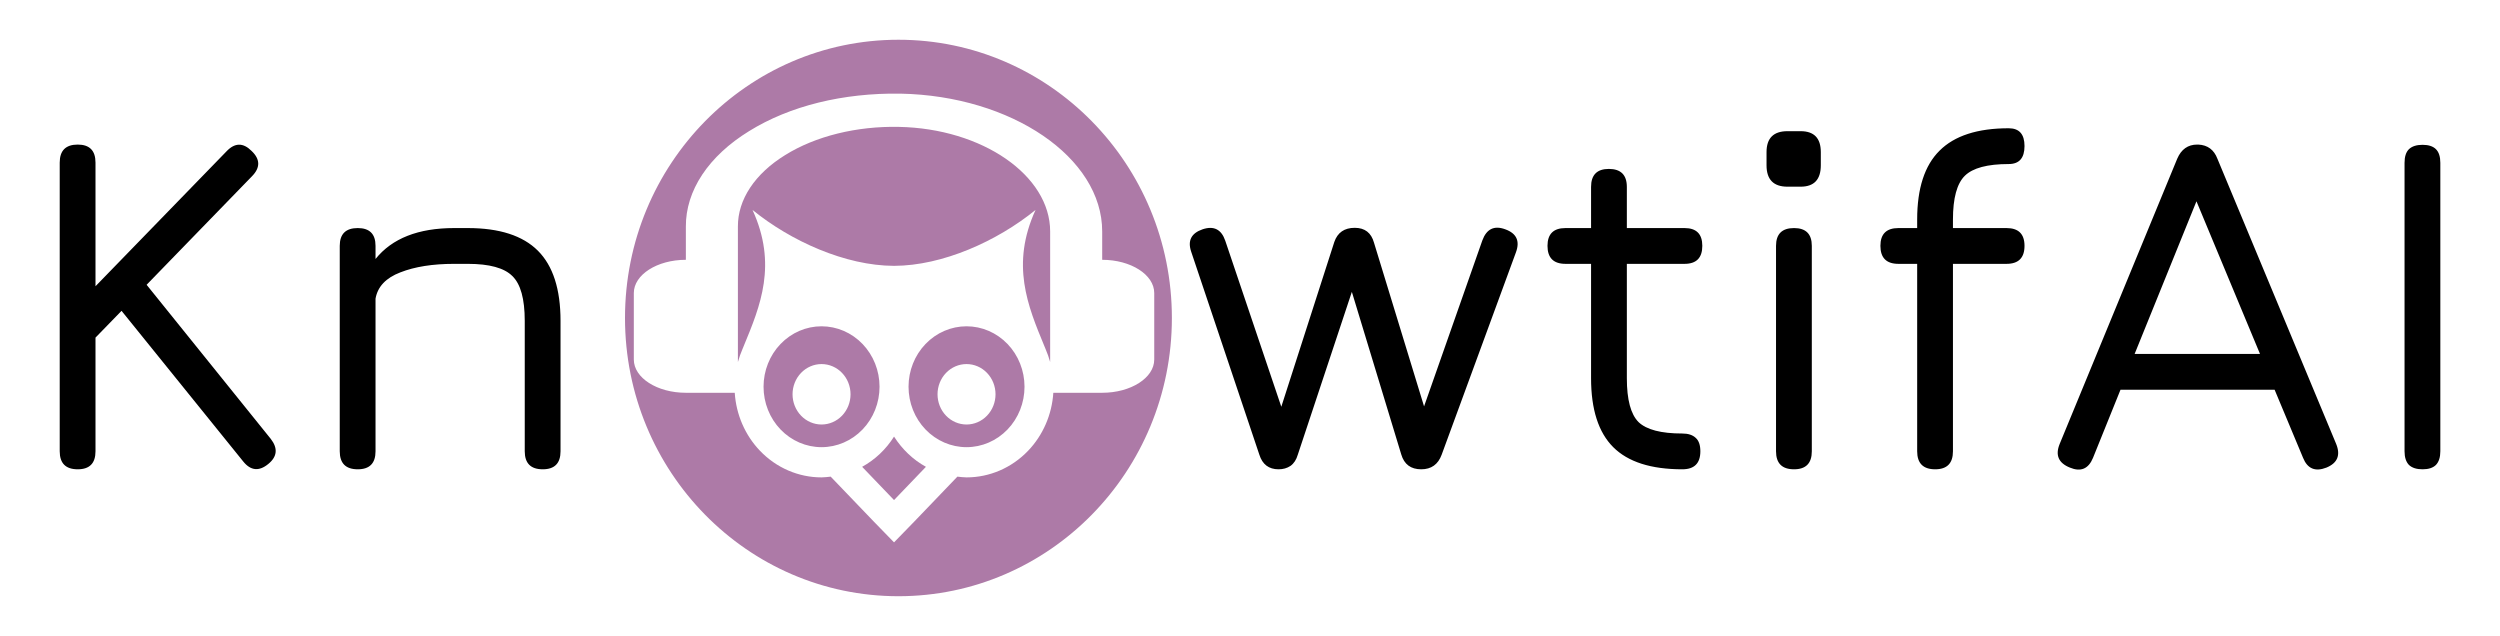 <svg width="570" height="145" viewBox="0 0 570 145" fill="none" xmlns="http://www.w3.org/2000/svg">
<path d="M17.722 107C14.984 107 13.615 105.631 13.615 102.893V37.07C13.615 34.332 14.984 32.963 17.722 32.963C20.423 32.963 21.773 34.332 21.773 37.07V65.264L51.633 34.517C53.52 32.519 55.425 32.482 57.349 34.406C59.347 36.293 59.384 38.217 57.46 40.178L33.428 64.931L61.733 100.062C63.398 102.208 63.214 104.114 61.178 105.779C59.069 107.518 57.164 107.333 55.462 105.224L27.712 70.87L21.773 76.975V102.893C21.773 105.631 20.423 107 17.722 107ZM81.569 107C78.831 107 77.462 105.631 77.462 102.893V56.051C77.462 53.35 78.831 51.999 81.569 51.999C84.27 51.999 85.62 53.35 85.62 56.051V59.048C89.394 54.349 95.37 51.999 103.547 51.999H106.655C113.87 51.999 119.198 53.72 122.639 57.161C126.08 60.602 127.8 65.93 127.8 73.145V102.893C127.8 105.631 126.45 107 123.749 107C121.011 107 119.642 105.631 119.642 102.893V73.145C119.642 68.15 118.698 64.746 116.811 62.933C114.961 61.083 111.576 60.158 106.655 60.158H103.547C98.663 60.158 94.574 60.806 91.281 62.1C87.988 63.358 86.101 65.356 85.62 68.094V102.893C85.62 105.631 84.27 107 81.569 107ZM291.515 107C289.295 107 287.833 105.89 287.13 103.67L271.59 57.383C270.739 54.867 271.609 53.165 274.199 52.277C276.752 51.426 278.472 52.295 279.36 54.886L292.791 94.679H291.515L304.224 55.163C304.964 53.017 306.518 51.944 308.886 51.944C311.18 51.944 312.642 53.072 313.271 55.33L325.203 94.346H324.093L337.968 54.83C338.93 52.203 340.669 51.352 343.185 52.277C345.775 53.202 346.589 54.959 345.627 57.55L328.7 103.67C327.886 105.89 326.332 107 324.038 107C321.67 107 320.153 105.871 319.487 103.614L307.665 64.709H308.831L295.899 103.67C295.566 104.817 295.011 105.668 294.234 106.223C293.457 106.741 292.551 107 291.515 107ZM383.575 107C376.434 107 371.18 105.316 367.813 101.949C364.446 98.582 362.763 93.347 362.763 86.243V60.158H356.935C354.197 60.158 352.828 58.789 352.828 56.051C352.828 53.35 354.197 51.999 356.935 51.999H362.763V42.62C362.763 39.882 364.113 38.513 366.814 38.513C369.552 38.513 370.921 39.882 370.921 42.62V51.999H384.075C386.776 51.999 388.126 53.35 388.126 56.051C388.126 58.789 386.776 60.158 384.075 60.158H370.921V86.243C370.921 91.127 371.809 94.457 373.585 96.233C375.398 97.972 378.728 98.841 383.575 98.841C384.907 98.841 385.925 99.174 386.628 99.841C387.331 100.469 387.682 101.487 387.682 102.893C387.682 105.631 386.313 107 383.575 107ZM407.542 42.565C404.36 42.565 402.769 40.937 402.769 37.681V34.684C402.769 31.502 404.36 29.91 407.542 29.91H410.539C413.61 29.91 415.145 31.502 415.145 34.684V37.681C415.145 40.937 413.61 42.565 410.539 42.565H407.542ZM409.04 107C406.302 107 404.933 105.631 404.933 102.893V56.051C404.933 53.35 406.302 51.999 409.04 51.999C411.741 51.999 413.092 53.35 413.092 56.051V102.893C413.092 105.631 411.741 107 409.04 107ZM441.221 107C438.483 107 437.114 105.631 437.114 102.893V60.158H432.84C430.102 60.158 428.733 58.789 428.733 56.051C428.733 53.35 430.102 51.999 432.84 51.999H437.114V50.057C437.114 42.953 438.816 37.718 442.22 34.35C445.624 30.947 450.878 29.244 457.982 29.244C460.387 29.244 461.589 30.595 461.589 33.296C461.589 36.034 460.387 37.403 457.982 37.403C453.135 37.403 449.805 38.291 447.992 40.067C446.179 41.843 445.272 45.173 445.272 50.057V51.999H457.482C460.22 51.999 461.589 53.35 461.589 56.051C461.589 58.789 460.22 60.158 457.482 60.158H445.272V102.893C445.272 105.631 443.922 107 441.221 107ZM471.933 106.611C469.343 105.575 468.566 103.781 469.602 101.228L496.409 36.182C497.334 34.036 498.851 32.963 500.96 32.963H501.237C503.346 33.074 504.789 34.147 505.566 36.182L532.65 101.228C533.686 103.781 532.946 105.575 530.43 106.611C527.877 107.611 526.101 106.871 525.102 104.391L518.609 88.852H483.477L477.206 104.391C476.17 106.908 474.412 107.648 471.933 106.611ZM486.696 80.693H515.279L500.793 45.895L486.696 80.693ZM552.343 107C550.974 107 549.938 106.667 549.235 106.001C548.569 105.298 548.236 104.262 548.236 102.893V37.126C548.236 35.719 548.569 34.684 549.235 34.017C549.938 33.352 550.974 33.019 552.343 33.019C553.712 33.019 554.73 33.352 555.396 34.017C556.062 34.684 556.395 35.719 556.395 37.126V102.893C556.395 104.262 556.062 105.298 555.396 106.001C554.73 106.667 553.712 107 552.343 107Z" fill="black"/>
<path fill-rule="evenodd" clip-rule="evenodd" d="M204.844 135.938C239.275 135.938 267.188 107.536 267.188 72.5C267.188 37.464 239.275 9.062 204.844 9.062C170.412 9.062 142.5 37.464 142.5 72.5C142.5 107.536 170.412 135.938 204.844 135.938ZM251.3 59.235V52.766C251.3 35.932 230.66 21.838 205.292 21.35C192.216 21.156 180.072 24.139 170.787 29.899C166.21 32.716 162.573 36.096 160.096 39.836C157.62 43.575 156.354 47.596 156.377 51.656V59.235C149.833 59.235 144.511 62.635 144.511 66.815V81.974C144.511 86.154 149.833 89.553 156.377 89.553H167.522C167.841 94.532 169.881 99.241 173.287 102.791C177.007 106.668 182.052 108.845 187.312 108.845C188.006 108.811 188.7 108.776 189.394 108.673L199.179 118.87L203.84 123.659L208.501 118.87L218.285 108.673C218.98 108.776 219.674 108.811 220.368 108.845C225.628 108.845 230.673 106.668 234.393 102.791C237.799 99.241 239.839 94.532 240.158 89.553H251.3C257.844 89.553 263.166 86.154 263.166 81.974V66.815C263.166 62.635 257.844 59.235 251.3 59.235ZM168.242 51.656V82.546C168.52 81.537 168.873 80.543 169.296 79.562L169.567 78.907C173.386 69.681 177.26 60.319 171.577 47.868C180.304 54.964 192.733 60.58 203.84 60.614C214.947 60.58 227.376 54.964 236.103 47.868C230.419 60.319 234.294 69.681 238.113 78.907L238.384 79.562C238.806 80.54 239.157 81.53 239.435 82.535V52.766C239.435 39.987 223.962 29.293 204.93 28.929C200.163 28.83 195.413 29.347 190.965 30.448C186.518 31.549 182.464 33.212 179.046 35.337C175.613 37.451 172.886 39.986 171.03 42.791C169.173 45.595 168.225 48.611 168.242 51.656ZM203.84 99.544C205.691 102.437 208.17 104.815 211.112 106.434L203.84 114.013L196.568 106.434C199.51 104.815 202.022 102.437 203.84 99.544ZM220.368 83.007C218.615 83.007 216.933 83.733 215.693 85.025C214.453 86.317 213.757 88.07 213.757 89.897C213.757 91.725 214.453 93.477 215.693 94.769C216.933 96.062 218.615 96.788 220.368 96.788C222.121 96.788 223.803 96.062 225.043 94.769C226.283 93.477 226.979 91.725 226.979 89.897C226.979 88.07 226.283 86.317 225.043 85.025C223.803 83.733 222.121 83.007 220.368 83.007ZM187.312 83.007C185.558 83.007 183.877 83.733 182.637 85.025C181.397 86.317 180.701 88.07 180.701 89.897C180.701 91.725 181.397 93.477 182.637 94.769C183.877 96.062 185.558 96.788 187.312 96.788C189.065 96.788 190.747 96.062 191.987 94.769C193.227 93.477 193.923 91.725 193.923 89.897C193.923 88.07 193.227 86.317 191.987 85.025C190.747 83.733 189.065 83.007 187.312 83.007ZM220.368 74.395C223.875 74.395 227.238 75.847 229.718 78.431C232.197 81.015 233.59 84.52 233.59 88.175C233.59 91.83 232.197 95.335 229.718 97.919C227.238 100.503 223.875 101.955 220.368 101.955C216.861 101.955 213.498 100.503 211.018 97.919C208.539 95.335 207.146 91.83 207.146 88.175C207.146 84.52 208.539 81.015 211.018 78.431C213.498 75.847 216.861 74.395 220.368 74.395ZM187.312 74.395C190.819 74.395 194.182 75.847 196.662 78.431C199.141 81.015 200.534 84.52 200.534 88.175C200.534 91.83 199.141 95.335 196.662 97.919C194.182 100.503 190.819 101.955 187.312 101.955C183.805 101.955 180.442 100.503 177.962 97.919C175.482 95.335 174.089 91.83 174.089 88.175C174.089 84.52 175.482 81.015 177.962 78.431C180.442 75.847 183.805 74.395 187.312 74.395Z" fill="#AD7AA7"/>
</svg>
